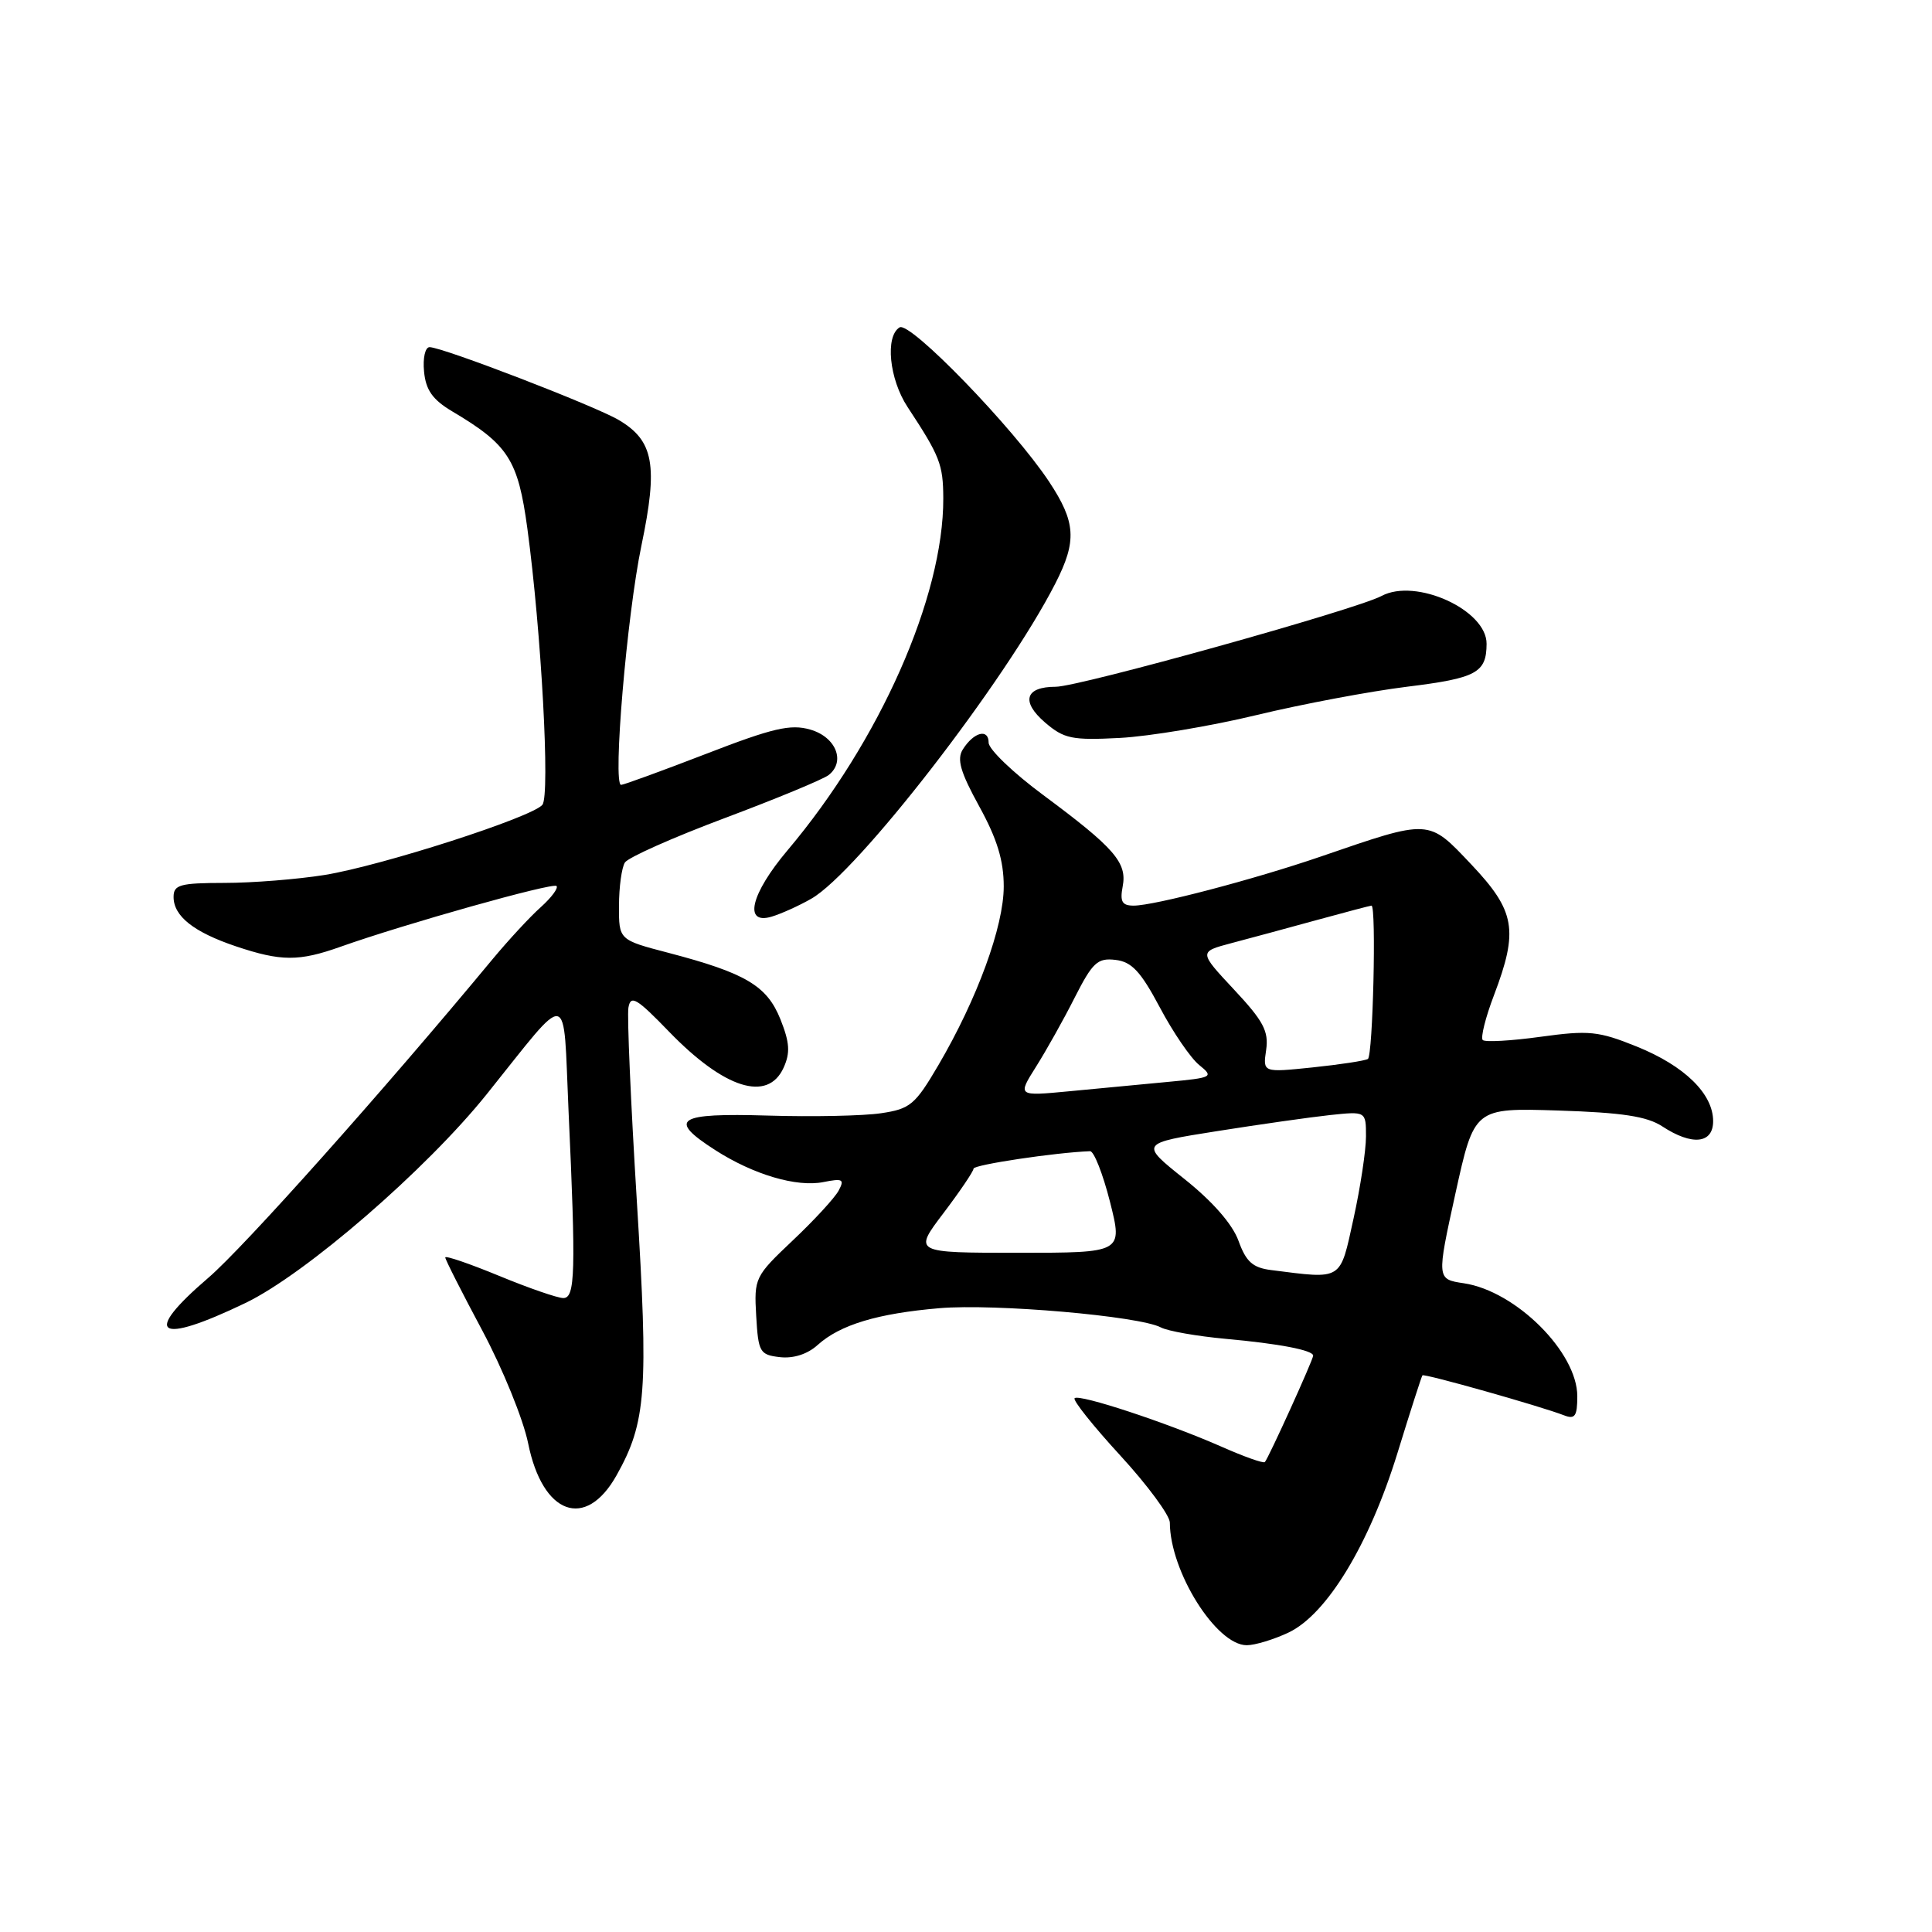 <?xml version="1.0" encoding="UTF-8" standalone="no"?>
<!DOCTYPE svg PUBLIC "-//W3C//DTD SVG 1.1//EN" "http://www.w3.org/Graphics/SVG/1.1/DTD/svg11.dtd" >
<svg xmlns="http://www.w3.org/2000/svg" xmlns:xlink="http://www.w3.org/1999/xlink" version="1.1" viewBox="0 0 256 256">
 <g >
 <path fill="currentColor"
d=" M 170.74 216.32 C 175.82 213.91 181.43 204.66 185.17 192.54 C 186.87 187.02 188.36 182.38 188.48 182.24 C 188.70 181.97 204.10 186.32 207.25 187.54 C 208.69 188.10 209.00 187.65 209.00 185.01 C 209.00 179.18 200.85 171.07 193.97 170.04 C 190.36 169.50 190.36 169.50 192.85 158.15 C 195.35 146.80 195.35 146.80 206.47 147.15 C 214.93 147.42 218.23 147.92 220.26 149.25 C 224.21 151.84 227.00 151.55 227.00 148.56 C 227.00 144.93 223.21 141.23 216.87 138.67 C 211.79 136.62 210.54 136.50 204.13 137.38 C 200.23 137.92 196.78 138.11 196.47 137.81 C 196.17 137.50 196.83 134.83 197.96 131.87 C 201.23 123.26 200.79 120.72 194.96 114.55 C 189.21 108.48 189.58 108.49 175.00 113.50 C 166.10 116.55 152.95 120.00 150.22 120.00 C 148.68 120.00 148.38 119.48 148.76 117.46 C 149.37 114.30 147.68 112.36 138.25 105.36 C 134.26 102.41 131.00 99.28 131.00 98.41 C 131.00 96.49 129.03 97.00 127.58 99.30 C 126.76 100.60 127.25 102.29 129.76 106.86 C 132.12 111.15 133.00 114.03 133.00 117.46 C 133.00 122.75 129.49 132.36 124.34 141.14 C 121.26 146.39 120.61 146.94 116.74 147.51 C 114.41 147.86 107.66 148.00 101.75 147.82 C 89.68 147.46 88.40 148.30 94.75 152.38 C 99.82 155.64 105.56 157.34 109.11 156.63 C 111.67 156.12 111.93 156.26 111.12 157.77 C 110.61 158.72 107.88 161.69 105.05 164.36 C 100.02 169.12 99.91 169.34 100.20 174.36 C 100.48 179.19 100.67 179.52 103.35 179.83 C 105.14 180.03 107.01 179.43 108.35 178.21 C 111.33 175.53 116.28 174.04 124.50 173.34 C 131.86 172.72 150.96 174.38 153.82 175.89 C 154.75 176.38 158.59 177.05 162.37 177.40 C 169.48 178.04 174.00 178.91 174.00 179.63 C 174.00 180.18 168.05 193.28 167.60 193.73 C 167.41 193.93 164.83 193.01 161.87 191.70 C 154.73 188.55 142.99 184.67 142.39 185.27 C 142.13 185.54 144.86 188.96 148.46 192.88 C 152.06 196.80 155.00 200.79 155.01 201.75 C 155.03 208.23 161.16 218.00 165.20 218.00 C 166.30 218.00 168.79 217.24 170.74 216.32 Z  M 81.69 195.50 C 85.64 188.46 85.94 184.34 84.38 159.08 C 83.58 146.12 83.08 134.62 83.27 133.51 C 83.57 131.79 84.36 132.26 88.68 136.73 C 95.99 144.27 101.73 146.08 103.83 141.48 C 104.73 139.49 104.64 138.15 103.41 135.06 C 101.63 130.62 98.81 128.94 88.59 126.26 C 82.00 124.54 82.00 124.54 82.02 120.02 C 82.02 117.53 82.38 114.96 82.80 114.29 C 83.22 113.62 89.18 110.97 96.03 108.40 C 102.89 105.83 109.08 103.26 109.80 102.70 C 112.08 100.90 110.76 97.64 107.35 96.67 C 104.75 95.92 102.39 96.47 93.56 99.89 C 87.70 102.15 82.63 104.00 82.30 104.00 C 81.16 104.00 83.07 81.51 84.99 72.30 C 87.22 61.64 86.63 58.40 82.00 55.66 C 78.80 53.77 58.63 46.00 56.92 46.00 C 56.34 46.00 56.01 47.44 56.19 49.24 C 56.42 51.69 57.33 52.96 59.89 54.49 C 67.37 58.92 68.64 60.91 69.88 70.04 C 71.73 83.72 72.91 105.37 71.87 106.64 C 70.52 108.29 50.59 114.71 43.00 115.94 C 39.42 116.51 33.46 116.99 29.75 116.99 C 23.86 117.00 23.00 117.23 23.00 118.85 C 23.00 121.40 25.66 123.51 31.28 125.40 C 37.25 127.40 39.61 127.41 45.12 125.45 C 53.59 122.44 73.25 116.91 73.74 117.40 C 74.01 117.67 73.07 118.93 71.66 120.20 C 70.24 121.46 67.38 124.56 65.29 127.07 C 50.72 144.65 32.33 165.26 27.61 169.31 C 18.75 176.90 20.80 178.29 32.53 172.65 C 40.50 168.81 56.47 154.99 64.50 144.98 C 75.73 130.98 74.59 130.75 75.33 147.09 C 76.32 168.63 76.22 172.00 74.64 172.00 C 73.89 172.00 70.06 170.68 66.14 169.06 C 62.21 167.44 59.00 166.34 59.00 166.62 C 59.00 166.90 61.21 171.26 63.91 176.31 C 66.61 181.37 69.34 188.08 69.98 191.24 C 71.89 200.72 77.60 202.79 81.69 195.50 Z  M 107.49 119.09 C 113.59 115.64 133.25 90.23 139.85 77.29 C 142.72 71.67 142.56 69.19 139.00 63.81 C 134.25 56.65 120.57 42.53 119.20 43.38 C 117.26 44.57 117.83 50.23 120.25 53.92 C 124.56 60.47 124.97 61.53 124.99 66.04 C 125.03 79.08 116.57 98.19 104.36 112.66 C 99.47 118.45 98.48 122.59 102.25 121.46 C 103.49 121.09 105.85 120.03 107.49 119.09 Z  M 166.50 94.75 C 172.55 93.29 181.54 91.60 186.48 90.99 C 195.64 89.86 196.96 89.15 196.98 85.32 C 197.02 80.83 187.60 76.54 183.06 78.97 C 179.69 80.77 142.99 91.00 139.89 91.00 C 135.83 91.00 135.25 92.96 138.48 95.74 C 140.99 97.89 142.03 98.11 148.39 97.78 C 152.30 97.57 160.45 96.21 166.50 94.75 Z  M 168.43 168.29 C 165.99 167.98 165.11 167.19 164.11 164.42 C 163.31 162.21 160.68 159.20 156.94 156.22 C 151.03 151.50 151.03 151.50 161.27 149.88 C 166.89 148.99 173.64 148.03 176.25 147.75 C 181.00 147.25 181.00 147.25 181.00 150.59 C 181.00 152.44 180.26 157.33 179.35 161.47 C 177.52 169.79 177.98 169.50 168.43 168.29 Z  M 125.01 160.75 C 127.20 157.86 128.99 155.21 129.00 154.85 C 129.00 154.34 139.84 152.71 144.44 152.54 C 144.95 152.52 146.14 155.54 147.08 159.25 C 148.78 166.00 148.78 166.00 134.91 166.00 C 121.03 166.00 121.03 166.00 125.01 160.75 Z  M 137.27 141.36 C 138.62 139.22 140.94 135.09 142.41 132.17 C 144.77 127.53 145.43 126.91 147.80 127.19 C 149.96 127.44 151.14 128.71 153.68 133.48 C 155.42 136.77 157.77 140.21 158.90 141.12 C 160.86 142.71 160.70 142.80 154.72 143.36 C 151.30 143.68 145.42 144.24 141.66 144.60 C 134.82 145.25 134.82 145.25 137.27 141.36 Z  M 167.77 139.13 C 168.13 136.64 167.41 135.29 163.52 131.13 C 158.84 126.12 158.84 126.12 163.17 124.97 C 165.55 124.34 170.64 122.97 174.48 121.91 C 178.32 120.86 181.58 120.00 181.73 120.00 C 182.39 120.00 181.92 139.93 181.25 140.32 C 180.84 140.56 177.54 141.06 173.91 141.44 C 167.33 142.12 167.33 142.12 167.77 139.13 Z "/>
</g>
</svg>